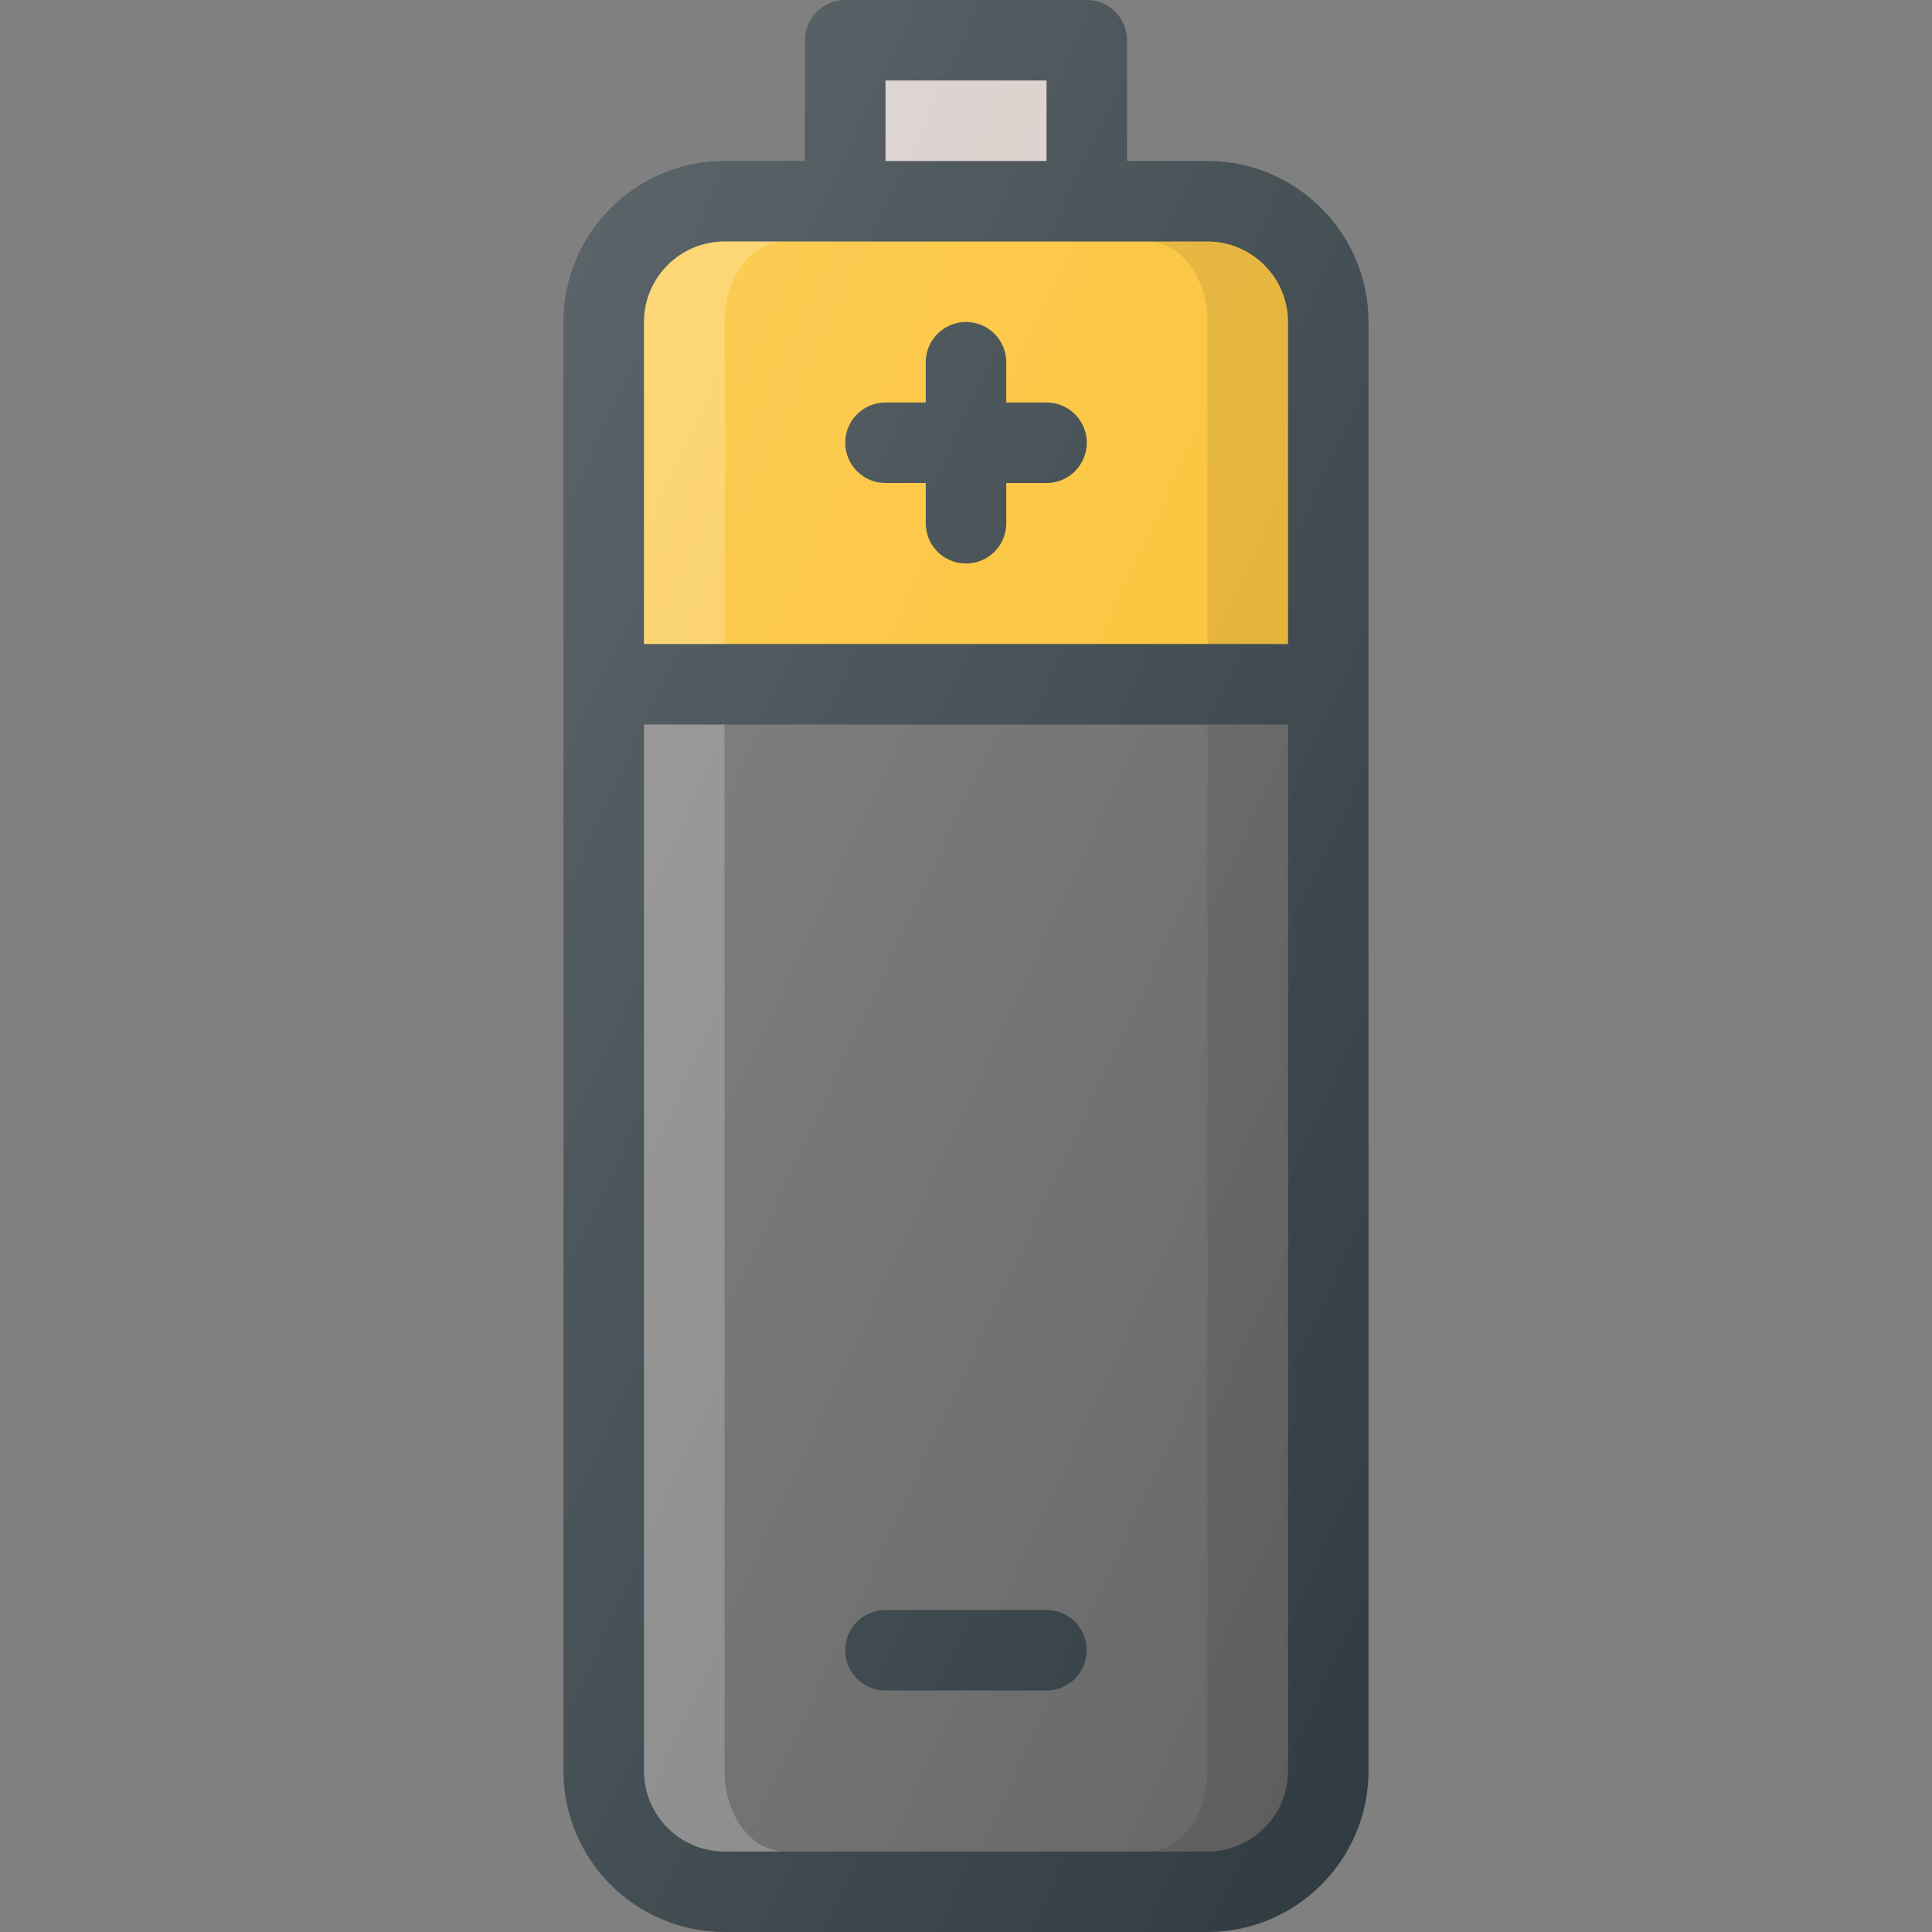 <?xml version="1.0" encoding="iso-8859-1"?>
<!-- Generator: Adobe Illustrator 19.0.0, SVG Export Plug-In . SVG Version: 6.00 Build 0)  -->
<svg xmlns="http://www.w3.org/2000/svg" xmlns:xlink="http://www.w3.org/1999/xlink" version="1.1" id="Capa_1" x="0px" y="0px" viewBox="0 0 512 512" style="enable-background:new 0 0 512 512;" xml:space="preserve">
<rect x="0" y="0" width="512" height="512" fill="#808080" stroke="none"/>
<path style="fill:#303C42;" d="M320,42.667h-21.333v-32C298.667,4.771,293.896,0,288,0h-64c-5.896,0-10.667,4.771-10.667,10.667v32  H192c-23.521,0-42.667,19.135-42.667,42.667v384C149.333,492.865,168.479,512,192,512h128c23.521,0,42.667-19.135,42.667-42.667  v-384C362.667,61.802,343.521,42.667,320,42.667z"/>
<rect x="234.667" y="21.333" style="fill:#D7CCC8;" width="42.667" height="21.333"/>
<path style="fill:#FBC02D;" d="M192,64h128c11.771,0,21.333,9.573,21.333,21.333v85.333H170.667V85.333  C170.667,73.573,180.229,64,192,64z"/>
<path style="fill:#666666;" d="M320,490.667H192c-11.771,0-21.333-9.573-21.333-21.333V192h170.667v277.333  C341.333,481.094,331.771,490.667,320,490.667z"/>
<path style="opacity:0.2;fill:#FFFFFF;enable-background:new    ;" d="M208,64h-16c-11.771,0-21.333,9.573-21.333,21.333v85.333H192  V85.333C192,73.573,199.172,64,208,64z"/>
<path style="opacity:0.1;enable-background:new    ;" d="M320,64h-16c8.828,0,16,9.573,16,21.333v85.333h21.333V85.333  C341.333,73.573,331.771,64,320,64z"/>
<path style="opacity:0.2;fill:#FFFFFF;enable-background:new    ;" d="M192,469.333V192h-21.333v277.333  c0,11.76,9.563,21.333,21.333,21.333h16C199.172,490.667,192,481.094,192,469.333z"/>
<path style="opacity:0.1;enable-background:new    ;" d="M320,192v277.333c0,11.76-7.172,21.333-16,21.333h16  c11.771,0,21.333-9.573,21.333-21.333V192H320z"/>
<g>
	<path style="fill:#303C42;" d="M234.667,128h10.667v10.667c0,5.896,4.771,10.667,10.667,10.667c5.896,0,10.667-4.771,10.667-10.667   V128h10.667c5.896,0,10.667-4.771,10.667-10.667s-4.771-10.667-10.667-10.667h-10.667V96c0-5.896-4.771-10.667-10.667-10.667   c-5.896,0-10.667,4.771-10.667,10.667v10.667h-10.667c-5.896,0-10.667,4.771-10.667,10.667S228.771,128,234.667,128z"/>
	<path style="fill:#303C42;" d="M277.333,426.667h-42.667c-5.896,0-10.667,4.771-10.667,10.667S228.771,448,234.667,448h42.667   c5.896,0,10.667-4.771,10.667-10.667S283.229,426.667,277.333,426.667z"/>
</g>
<linearGradient id="SVGID_1_" gradientUnits="userSpaceOnUse" x1="-42.207" y1="637.556" x2="-26.76" y2="630.354" gradientTransform="matrix(21.333 0 0 -21.333 996.333 13791.667)">
	<stop offset="0" style="stop-color:#FFFFFF;stop-opacity:0.2"/>
	<stop offset="1" style="stop-color:#FFFFFF;stop-opacity:0"/>
</linearGradient>
<path style="fill:url(#SVGID_1_);" d="M320,42.667h-21.333v-32C298.667,4.771,293.896,0,288,0h-64  c-5.896,0-10.667,4.771-10.667,10.667v32H192c-23.521,0-42.667,19.135-42.667,42.667v384C149.333,492.865,168.479,512,192,512h128  c23.521,0,42.667-19.135,42.667-42.667v-384C362.667,61.802,343.521,42.667,320,42.667z"/>
<g>
</g>
<g>
</g>
<g>
</g>
<g>
</g>
<g>
</g>
<g>
</g>
<g>
</g>
<g>
</g>
<g>
</g>
<g>
</g>
<g>
</g>
<g>
</g>
<g>
</g>
<g>
</g>
<g>
</g>
</svg>
